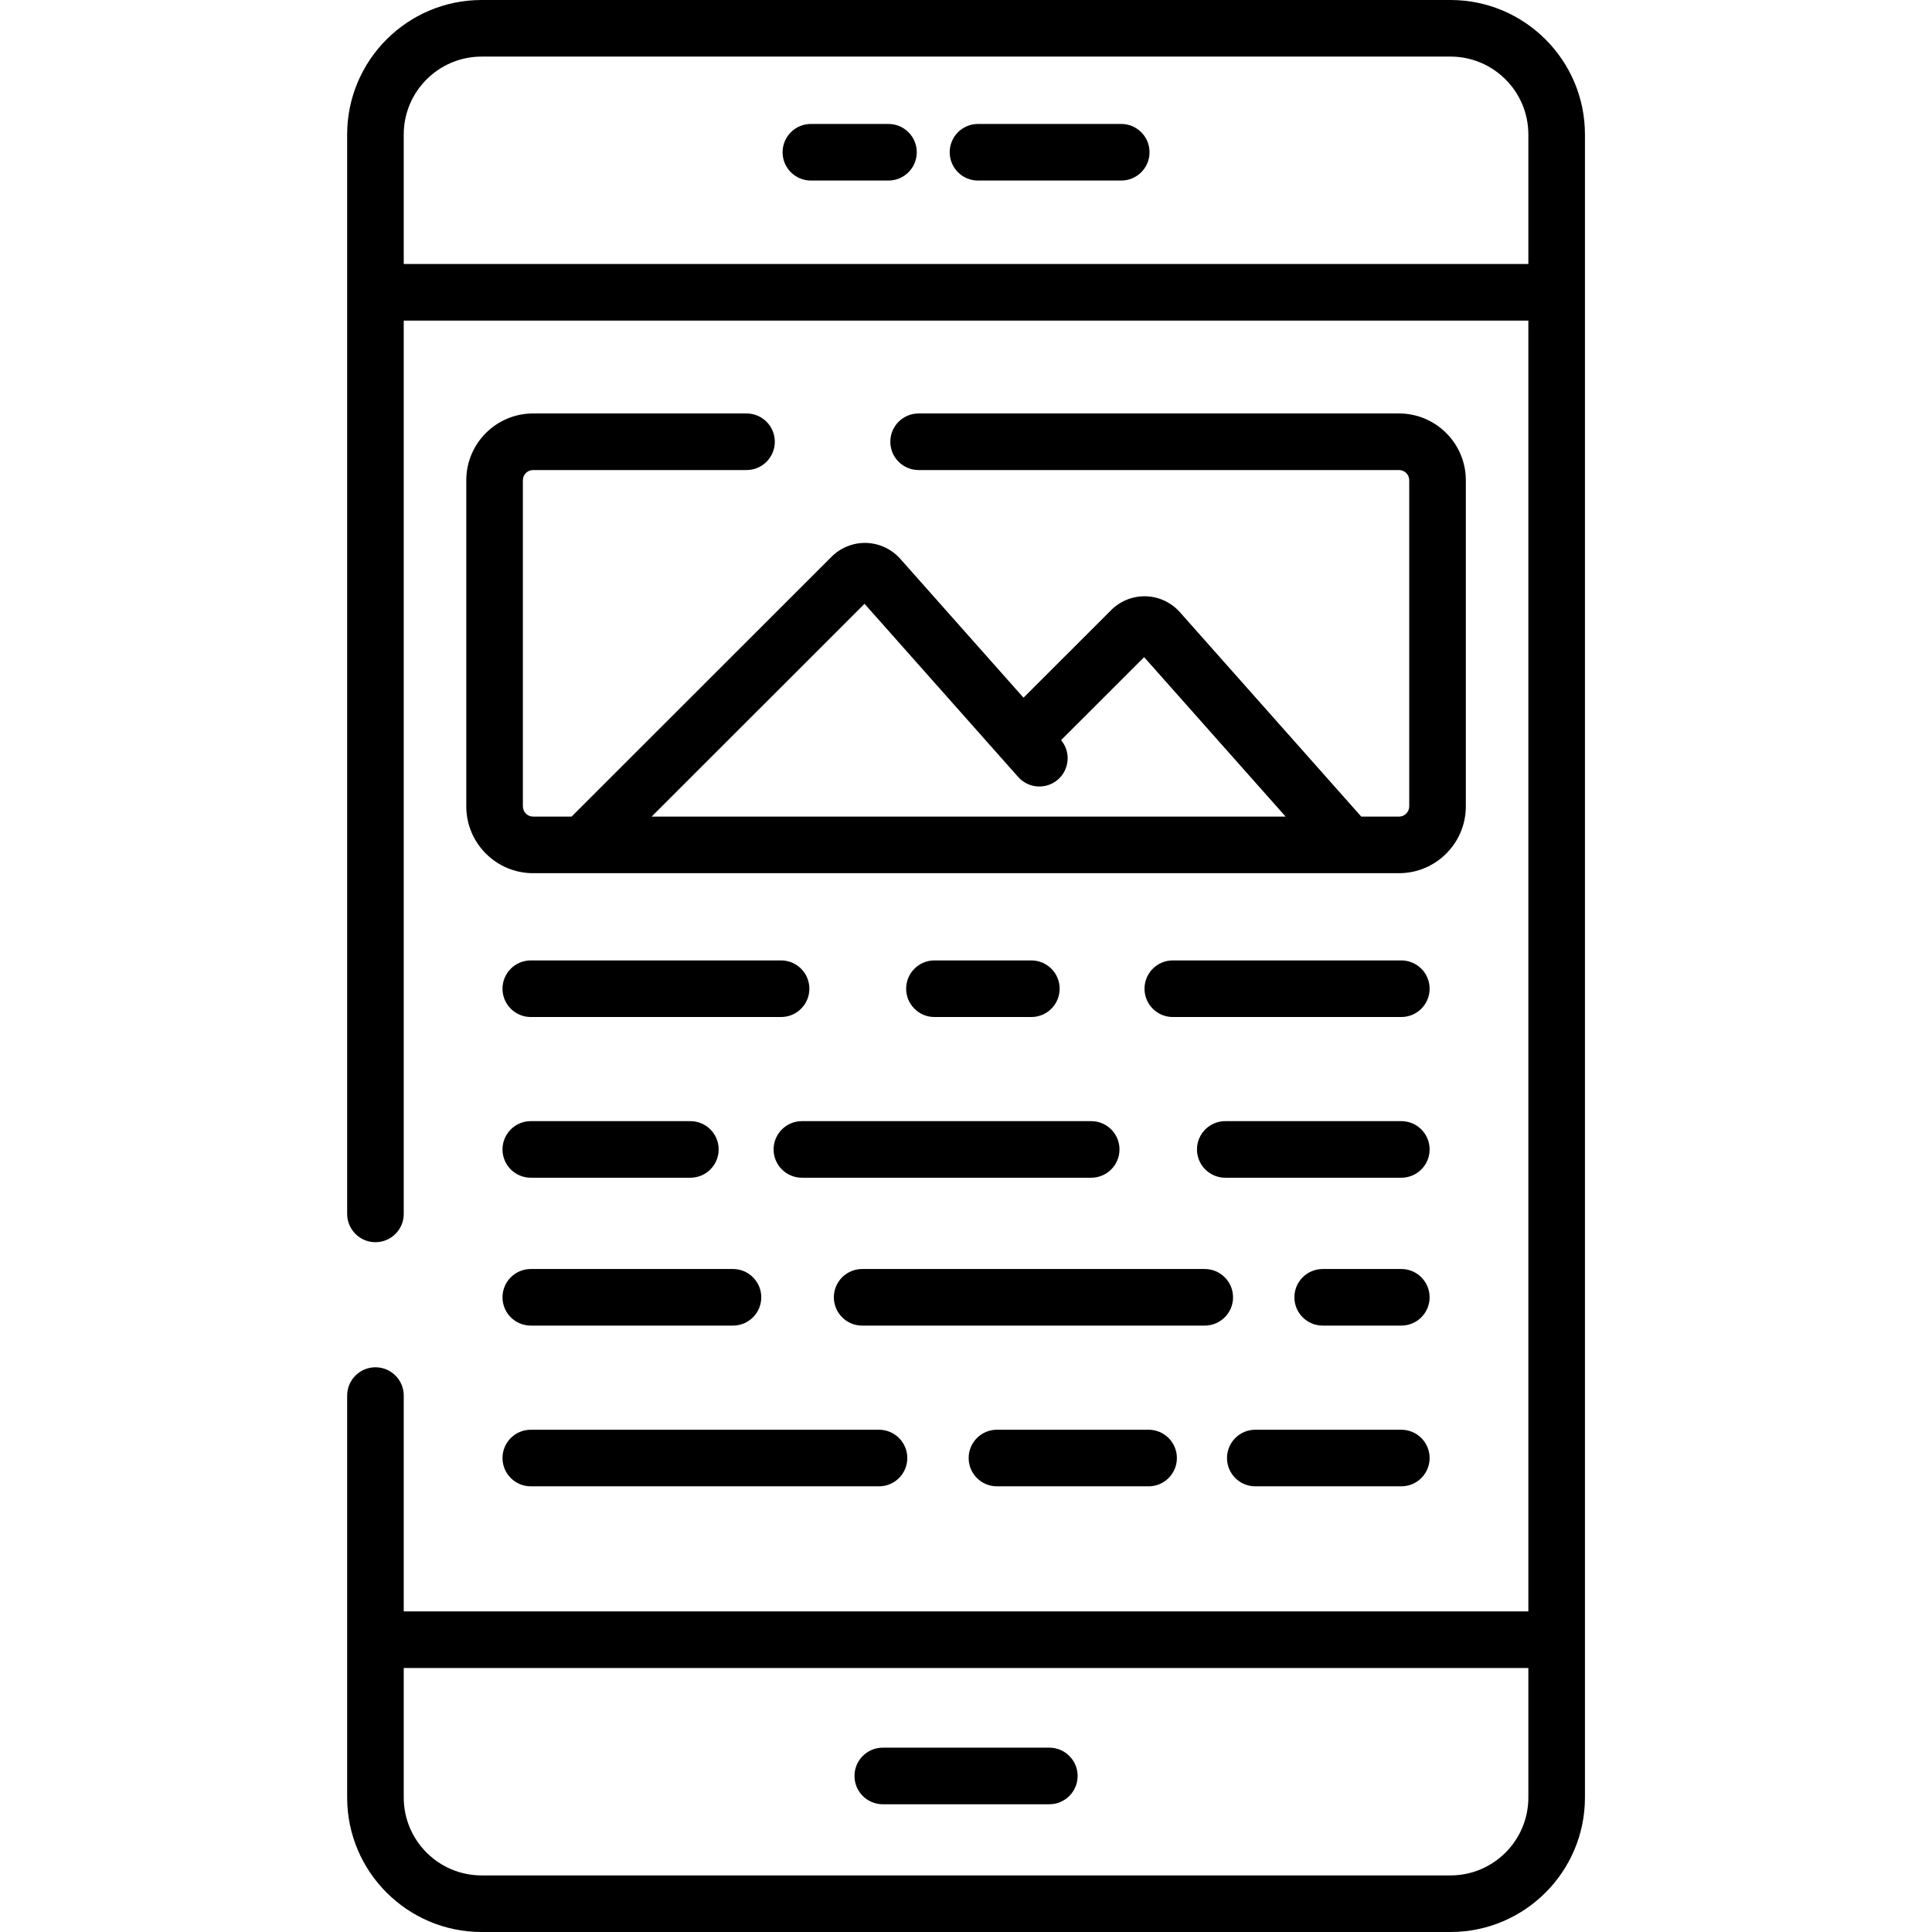 <svg height="512pt" viewBox="-92 0 512 512" width="512pt" xmlns="http://www.w3.org/2000/svg"><path d="m143.453 32.848h-20.562c-4.141 0-7.496 3.355-7.496 7.5 0 4.141 3.355 7.5 7.496 7.5h20.562c4.141 0 7.5-3.359 7.5-7.5 0-4.145-3.359-7.5-7.5-7.5zm0 0"/><path d="m205.141 32.848h-37.961c-4.141 0-7.5 3.355-7.5 7.5 0 4.141 3.359 7.5 7.5 7.5h37.961c4.141 0 7.496-3.359 7.496-7.5 0-4.145-3.355-7.5-7.496-7.5zm0 0"/><path d="m49.277 124.566h56.562c4.141 0 7.496-3.355 7.496-7.496 0-4.145-3.355-7.5-7.496-7.5h-56.562c-9.766 0-17.707 7.941-17.707 17.703v86.422c0 9.766 7.941 17.707 17.707 17.707h229.477c9.762 0 17.707-7.941 17.707-17.707v-86.422c0-9.762-7.945-17.703-17.707-17.703h-127.309c-4.141 0-7.5 3.355-7.5 7.5 0 4.141 3.359 7.496 7.5 7.496h127.309c1.492 0 2.707 1.215 2.707 2.707v86.422c0 1.496-1.215 2.711-2.707 2.711h-10.004l-48.074-54.18c-2.281-2.57-5.555-4.102-8.988-4.203-3.418-.109-6.789 1.227-9.219 3.656l-23.227 23.219-32.664-36.809c-2.277-2.57-5.551-4.102-8.984-4.207-3.445-.105-6.793 1.23-9.223 3.66l-68.895 68.859h-10.199c-1.496 0-2.707-1.215-2.707-2.707v-86.422c0-1.492 1.211-2.707 2.707-2.707zm87.832 35.445 40.723 45.898c2.75 3.098 7.492 3.379 10.59.633 3.035-2.699 3.359-7.301.781-10.398l22-21.996 37.496 42.254h-168.008zm0 0"/><path d="m292.402 0h-256.773c-19.645 0-35.629 15.98-35.629 35.629v286.07c0 4.141 3.359 7.496 7.5 7.496s7.496-3.355 7.496-7.496v-236.738h298.035v342.078h-298.035v-57.195c0-4.145-3.355-7.5-7.496-7.5s-7.5 3.355-7.5 7.5v106.527c0 19.645 15.984 35.629 35.629 35.629h256.77c19.648 0 35.629-15.98 35.629-35.629v-440.742c0-19.648-15.98-35.629-35.625-35.629zm20.629 476.371c0 11.375-9.254 20.633-20.633 20.633h-256.77c-11.375 0-20.633-9.258-20.633-20.633v-34.332h298.035zm0-406.41h-298.035v-34.332c0-11.375 9.258-20.633 20.633-20.633h256.77c11.379 0 20.633 9.258 20.633 20.633zm0 0"/><path d="m141.949 478.148h44.133c4.141 0 7.5-3.355 7.5-7.5 0-4.141-3.359-7.5-7.5-7.5h-44.133c-4.141 0-7.5 3.359-7.5 7.5 0 4.145 3.359 7.5 7.5 7.5zm0 0"/><path d="m114.992 254.52h-66.324c-4.141 0-7.5 3.355-7.5 7.5 0 4.141 3.359 7.5 7.5 7.5h66.324c4.141 0 7.5-3.359 7.5-7.5 0-4.145-3.359-7.5-7.5-7.5zm0 0"/><path d="m181.316 269.52c4.141 0 7.5-3.359 7.5-7.5 0-4.145-3.359-7.5-7.5-7.5h-25.68c-4.141 0-7.496 3.355-7.496 7.5 0 4.141 3.355 7.5 7.496 7.5zm0 0"/><path d="m279.363 254.52h-60.559c-4.141 0-7.496 3.355-7.496 7.5 0 4.141 3.355 7.5 7.496 7.5h60.559c4.141 0 7.5-3.359 7.5-7.5 0-4.145-3.359-7.5-7.5-7.5zm0 0"/><path d="m48.664 312.109h42.289c4.141 0 7.5-3.355 7.5-7.496 0-4.145-3.359-7.5-7.5-7.5h-42.289c-4.141 0-7.496 3.355-7.496 7.5 0 4.141 3.355 7.496 7.496 7.496zm0 0"/><path d="m113.012 304.613c0 4.141 3.359 7.496 7.5 7.496h76.664c4.145 0 7.5-3.355 7.5-7.496 0-4.145-3.355-7.5-7.5-7.5h-76.664c-4.141 0-7.5 3.359-7.5 7.5zm0 0"/><path d="m279.363 297.113h-46.656c-4.141 0-7.496 3.355-7.496 7.5 0 4.141 3.355 7.496 7.496 7.496h46.656c4.141 0 7.5-3.355 7.5-7.496 0-4.145-3.359-7.5-7.5-7.5zm0 0"/><path d="m48.664 351.297h53.582c4.141 0 7.5-3.355 7.5-7.496 0-4.145-3.359-7.5-7.5-7.5h-53.582c-4.141 0-7.496 3.355-7.496 7.5 0 4.141 3.355 7.496 7.496 7.496zm0 0"/><path d="m234.77 343.801c0-4.145-3.359-7.5-7.5-7.5h-90.789c-4.141 0-7.5 3.355-7.5 7.5 0 4.141 3.359 7.496 7.5 7.496h90.789c4.141 0 7.5-3.355 7.5-7.496zm0 0"/><path d="m279.363 336.301h-20.836c-4.141 0-7.5 3.355-7.5 7.5 0 4.141 3.359 7.496 7.5 7.496h20.836c4.141 0 7.5-3.355 7.5-7.496 0-4.145-3.359-7.5-7.5-7.5zm0 0"/><path d="m48.664 393.891h92.281c4.141 0 7.5-3.355 7.5-7.496 0-4.145-3.359-7.5-7.5-7.5h-92.281c-4.141 0-7.496 3.355-7.496 7.5 0 4.141 3.355 7.496 7.496 7.496zm0 0"/><path d="m172.199 378.895c-4.141 0-7.496 3.355-7.496 7.5 0 4.141 3.355 7.496 7.496 7.496h40.188c4.141 0 7.5-3.355 7.5-7.496 0-4.145-3.359-7.5-7.5-7.5zm0 0"/><path d="m240.668 393.891h38.695c4.141 0 7.5-3.355 7.5-7.496 0-4.145-3.359-7.5-7.5-7.5h-38.695c-4.145 0-7.5 3.355-7.5 7.5 0 4.141 3.355 7.496 7.5 7.496zm0 0"/></svg>